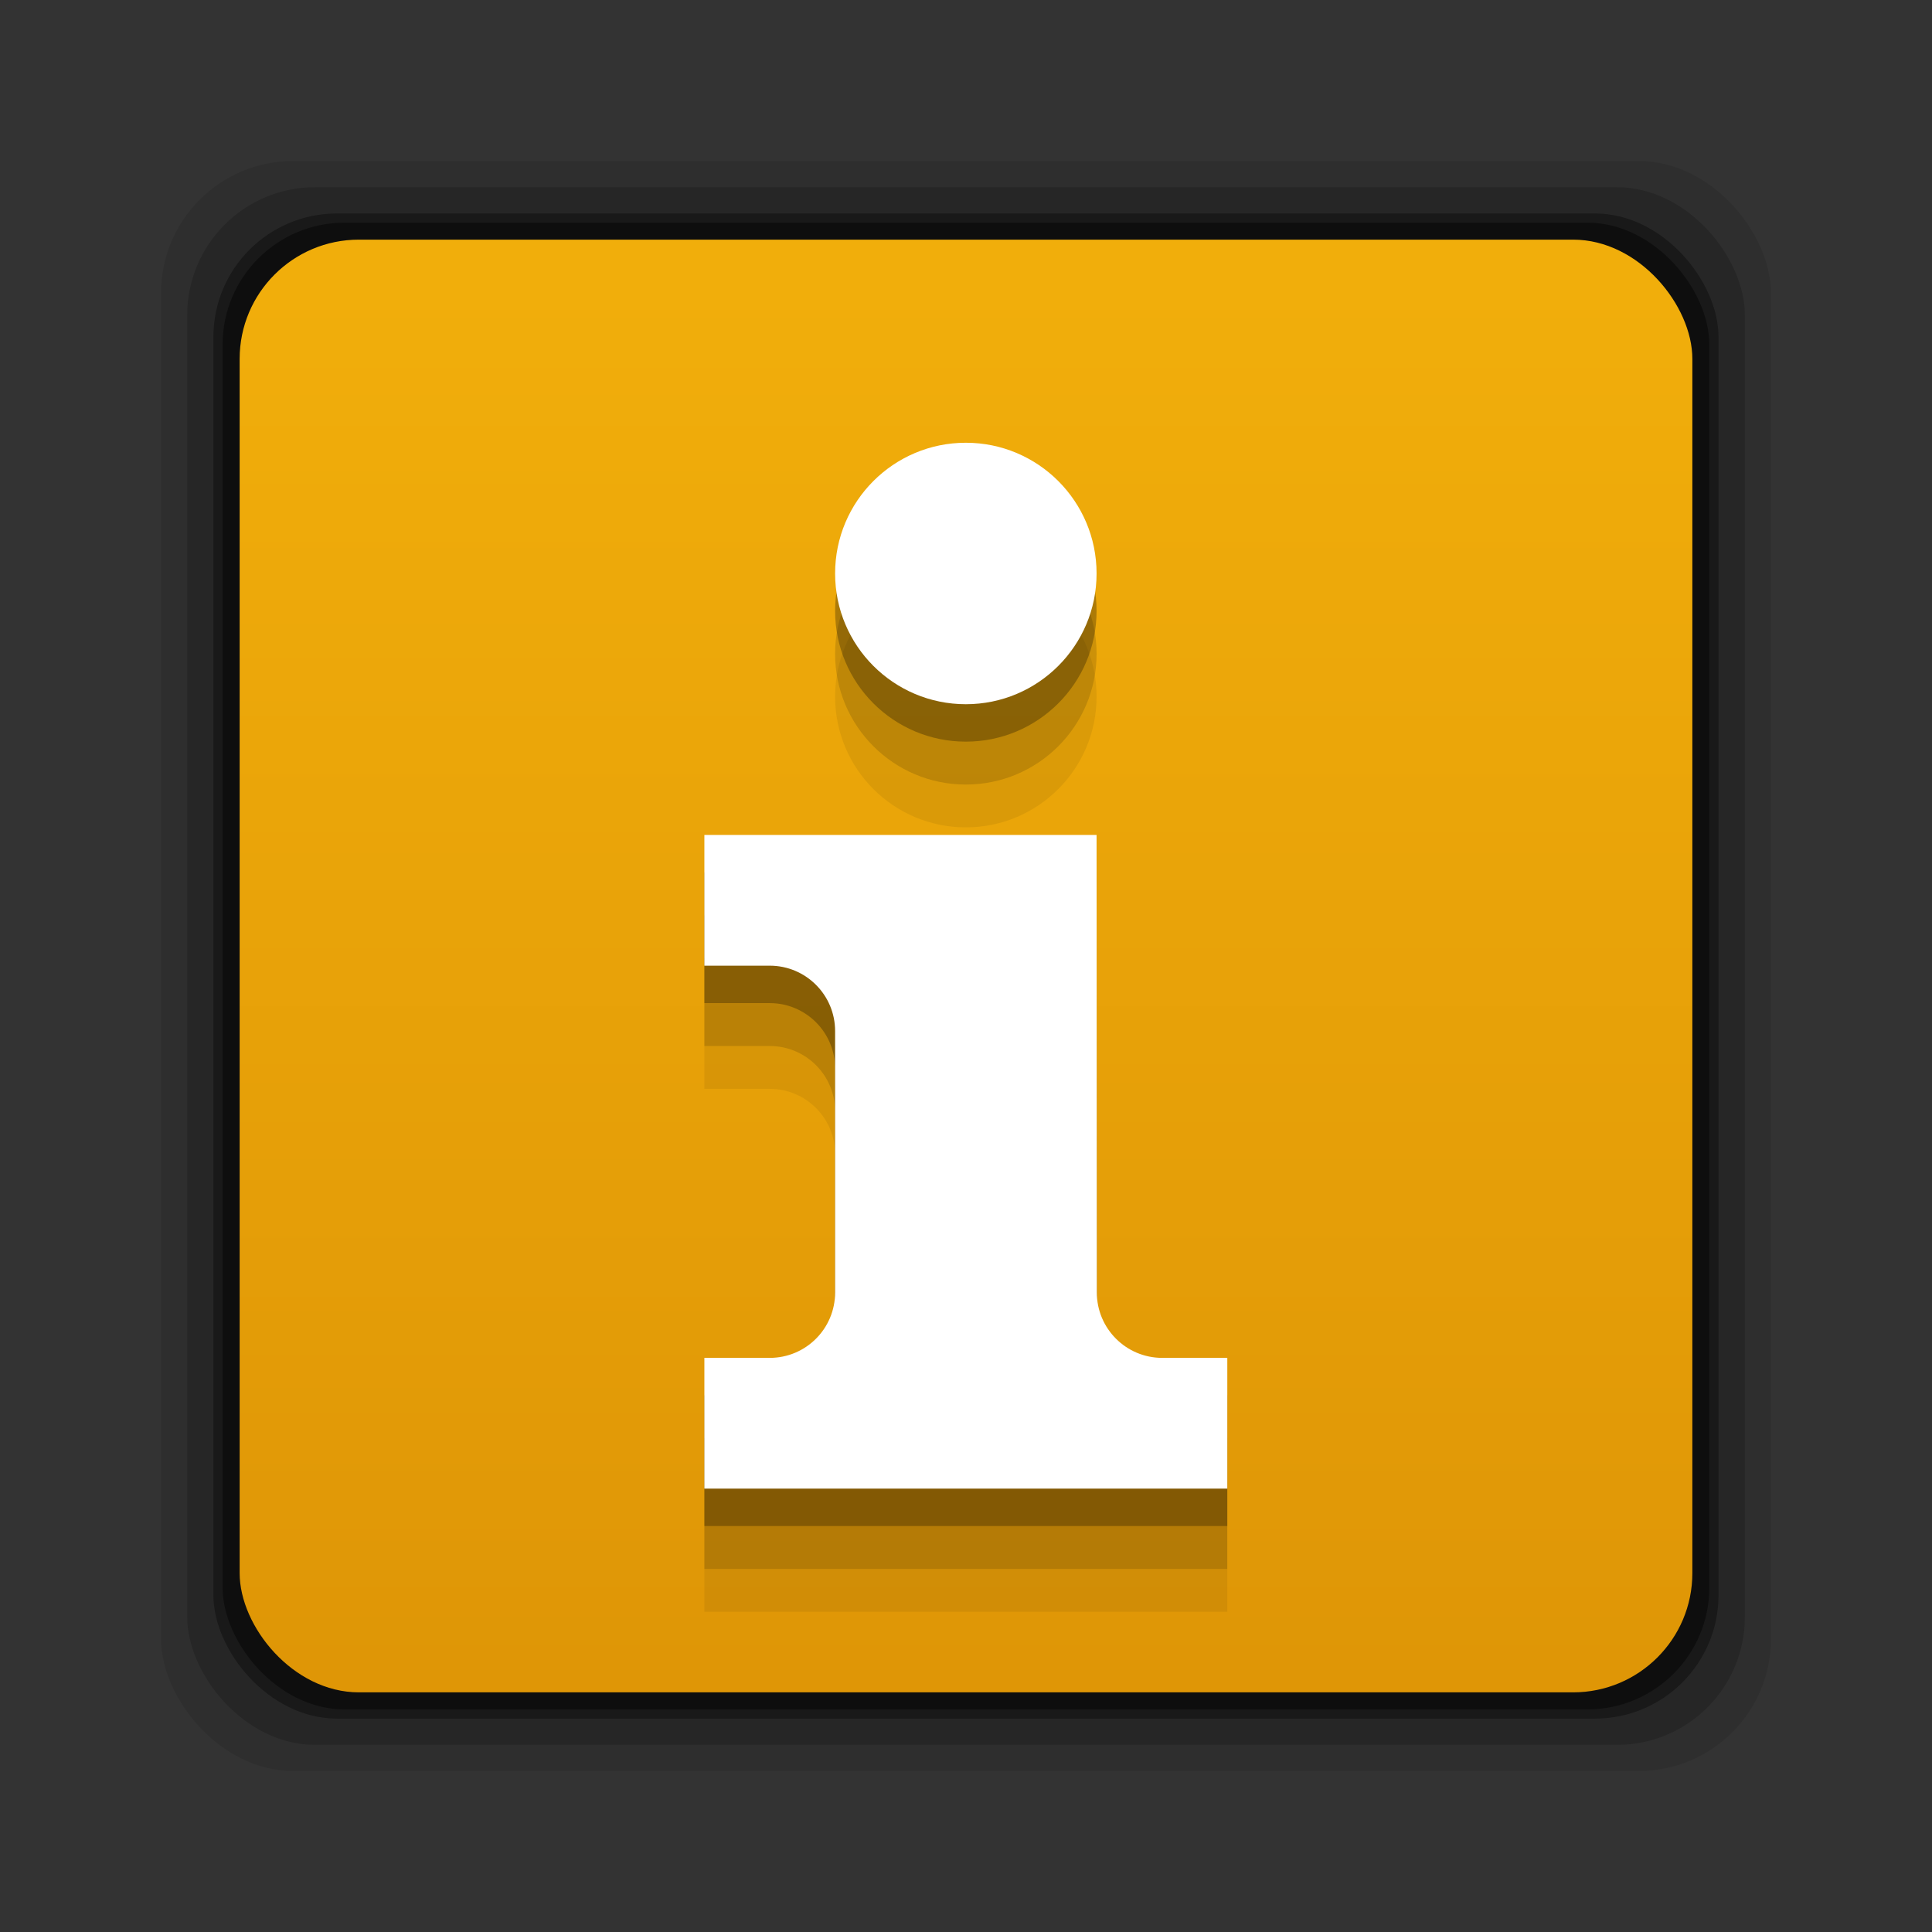 <svg xmlns="http://www.w3.org/2000/svg" xmlns:svg="http://www.w3.org/2000/svg" xmlns:xlink="http://www.w3.org/1999/xlink" id="svg2" width="24" height="24" version="1.1"><rect width="100%" height="100%" fill="#333333" stroke="none"/><defs id="defs4"><linearGradient id="linearGradient836" x1="-3.34" x2="-3.34" y1="1038.553" y2="1030.243" gradientTransform="matrix(2.172,0,0,2.172,19.342,-1205.839)" gradientUnits="userSpaceOnUse" xlink:href="#linearGradient830"/><linearGradient id="linearGradient830"><stop id="stop832" offset="0" stop-color="#de9506" stop-opacity="1"/><stop id="stop834" offset="1" stop-color="#f1ae0b" stop-opacity="1"/></linearGradient></defs><g id="layer1" transform="translate(0,-1028.362)"><rect id="rect846" width="20" height="20" x="2" y="1030.362" fill="#000" fill-opacity=".094" stroke="none" ry="1.641"/><rect id="rect844" width="19.349" height="19.349" x="2.326" y="1030.688" fill="#000" fill-opacity=".176" stroke="none" ry="1.587"/><rect id="rect838" width="18.697" height="18.697" x="2.651" y="1031.014" fill="#000" fill-opacity=".353" stroke="none" ry="1.534"/><rect id="rect848" width="18.469" height="18.469" x="2.765" y="1031.128" fill="#000" fill-opacity=".427" stroke="none" ry="1.515"/><rect id="rect828-0" width="18.046" height="18.046" x="2.977" y="1031.339" fill="url(#linearGradient836)" fill-opacity="1" stroke="none" ry="1.481"/><g id="g928" fill="#000" fill-opacity=".067" transform="matrix(0.406,0,0,0.406,8.75,1035.392)"><g id="g932" fill="#000" fill-opacity=".067"><g id="g934" fill="#000" fill-opacity=".067"><path id="path936" fill="#000" fill-opacity=".067" d="m 2,16 c 1.105,0 2,0.895 2,2 l 0,8 c 0,1.105 -0.895,2 -2,2 l -2,0 0,4 16,0 0,-4 -1.992,0 c -1.102,0 -2,-0.895 -2,-2 L 12,12 0,12 0,16 2,16 Z"/><circle id="circle938" cx="8" cy="4" r="4" fill="#000" fill-opacity=".067" d="M 12,4 C 12,6.209 10.209,8 8,8 5.791,8 4,6.209 4,4 4,1.791 5.791,0 8,0 10.209,0 12,1.791 12,4 Z"/></g></g></g><g id="g940" fill="#000" fill-opacity=".137" transform="matrix(0.406,0,0,0.406,8.75,1034.86)"><g id="g944" fill="#000" fill-opacity=".137"><g id="g946" fill="#000" fill-opacity=".137"><path id="path948" fill="#000" fill-opacity=".137" d="m 2,16 c 1.105,0 2,0.895 2,2 l 0,8 c 0,1.105 -0.895,2 -2,2 l -2,0 0,4 16,0 0,-4 -1.992,0 c -1.102,0 -2,-0.895 -2,-2 L 12,12 0,12 0,16 2,16 Z"/><circle id="circle950" cx="8" cy="4" r="4" fill="#000" fill-opacity=".137" d="M 12,4 C 12,6.209 10.209,8 8,8 5.791,8 4,6.209 4,4 4,1.791 5.791,0 8,0 10.209,0 12,1.791 12,4 Z"/></g></g></g><g id="g952" fill="#000" fill-opacity=".275" transform="matrix(0.406,0,0,0.406,8.75,1034.327)"><g id="g956" fill="#000" fill-opacity=".275"><g id="g958" fill="#000" fill-opacity=".275"><path id="path960" fill="#000" fill-opacity=".275" d="m 2,16 c 1.105,0 2,0.895 2,2 l 0,8 c 0,1.105 -0.895,2 -2,2 l -2,0 0,4 16,0 0,-4 -1.992,0 c -1.102,0 -2,-0.895 -2,-2 L 12,12 0,12 0,16 2,16 Z"/><circle id="circle962" cx="8" cy="4" r="4" fill="#000" fill-opacity=".275" d="M 12,4 C 12,6.209 10.209,8 8,8 5.791,8 4,6.209 4,4 4,1.791 5.791,0 8,0 10.209,0 12,1.791 12,4 Z"/></g></g></g><g id="g920" fill="#fff" transform="matrix(0.406,0,0,0.406,8.75,1033.862)"><g id="info" fill="#fff"><g id="g908" fill="#fff"><path id="path910" fill="#fff" d="m 2,16 c 1.105,0 2,0.895 2,2 l 0,8 c 0,1.105 -0.895,2 -2,2 l -2,0 0,4 16,0 0,-4 -1.992,0 c -1.102,0 -2,-0.895 -2,-2 L 12,12 0,12 0,16 2,16 Z"/><circle id="circle912" cx="8" cy="4" r="4" fill="#fff" d="M 12,4 C 12,6.209 10.209,8 8,8 5.791,8 4,6.209 4,4 4,1.791 5.791,0 8,0 10.209,0 12,1.791 12,4 Z"/></g></g></g></g></svg>